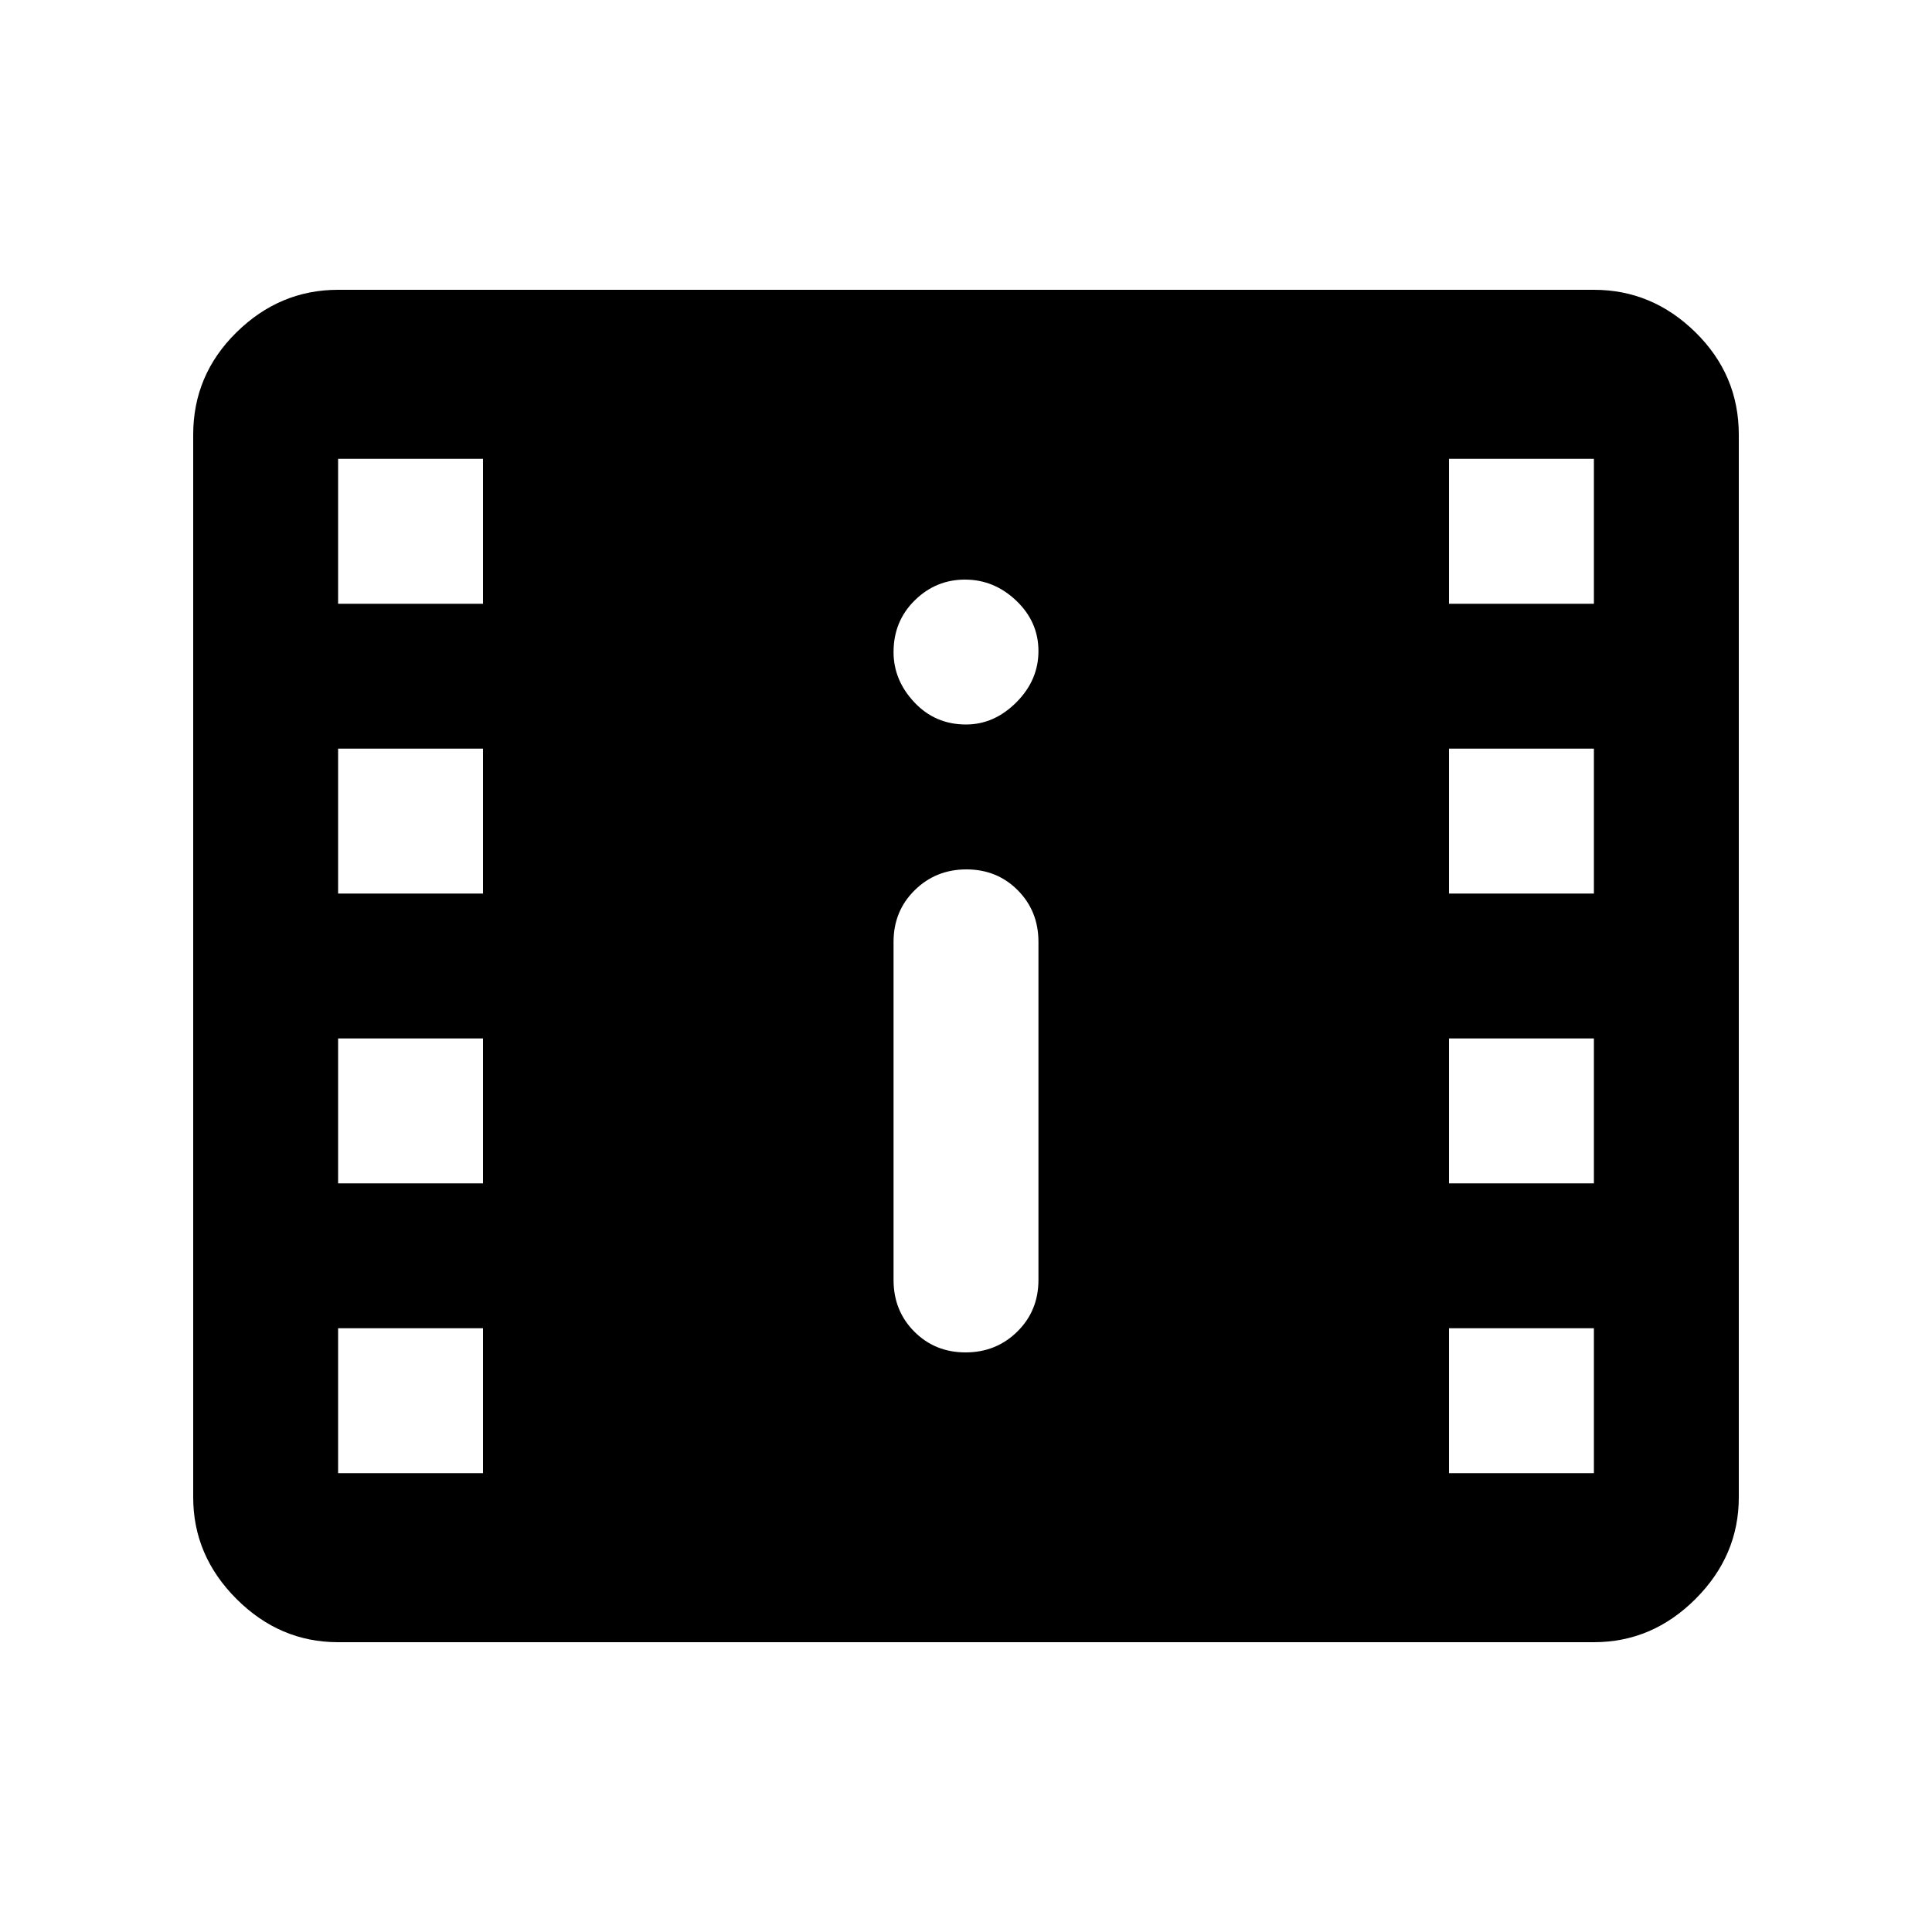 <svg xmlns="http://www.w3.org/2000/svg" height="20" viewBox="0 -960 960 960" width="20"><path d="M168-144q-29 0-50.5-21.5T96-216v-528q0-29.7 21.5-50.85Q139-816 168-816h624q29 0 50.5 21.15T864-744v528q0 29-21.5 50.5T792-144H168Zm311.79-144q15.21 0 25.71-10.35T516-324v-168q0-15.3-10.29-25.65Q495.42-528 480.21-528t-25.71 10.35Q444-507.3 444-492v168q0 15.3 10.29 25.65Q464.58-288 479.79-288Zm.21-312q14 0 25-11t11-25.5q0-14.5-11-25T479.5-672q-14.5 0-25 10.35T444-636q0 14 10.35 25T480-600ZM168-228h72v-72h-72v72Zm552 0h72v-72h-72v72ZM168-372h72v-72h-72v72Zm552 0h72v-72h-72v72ZM168-516h72v-72h-72v72Zm552 0h72v-72h-72v72ZM168-660h72v-72h-72v72Zm552 0h72v-72h-72v72Z"/></svg>